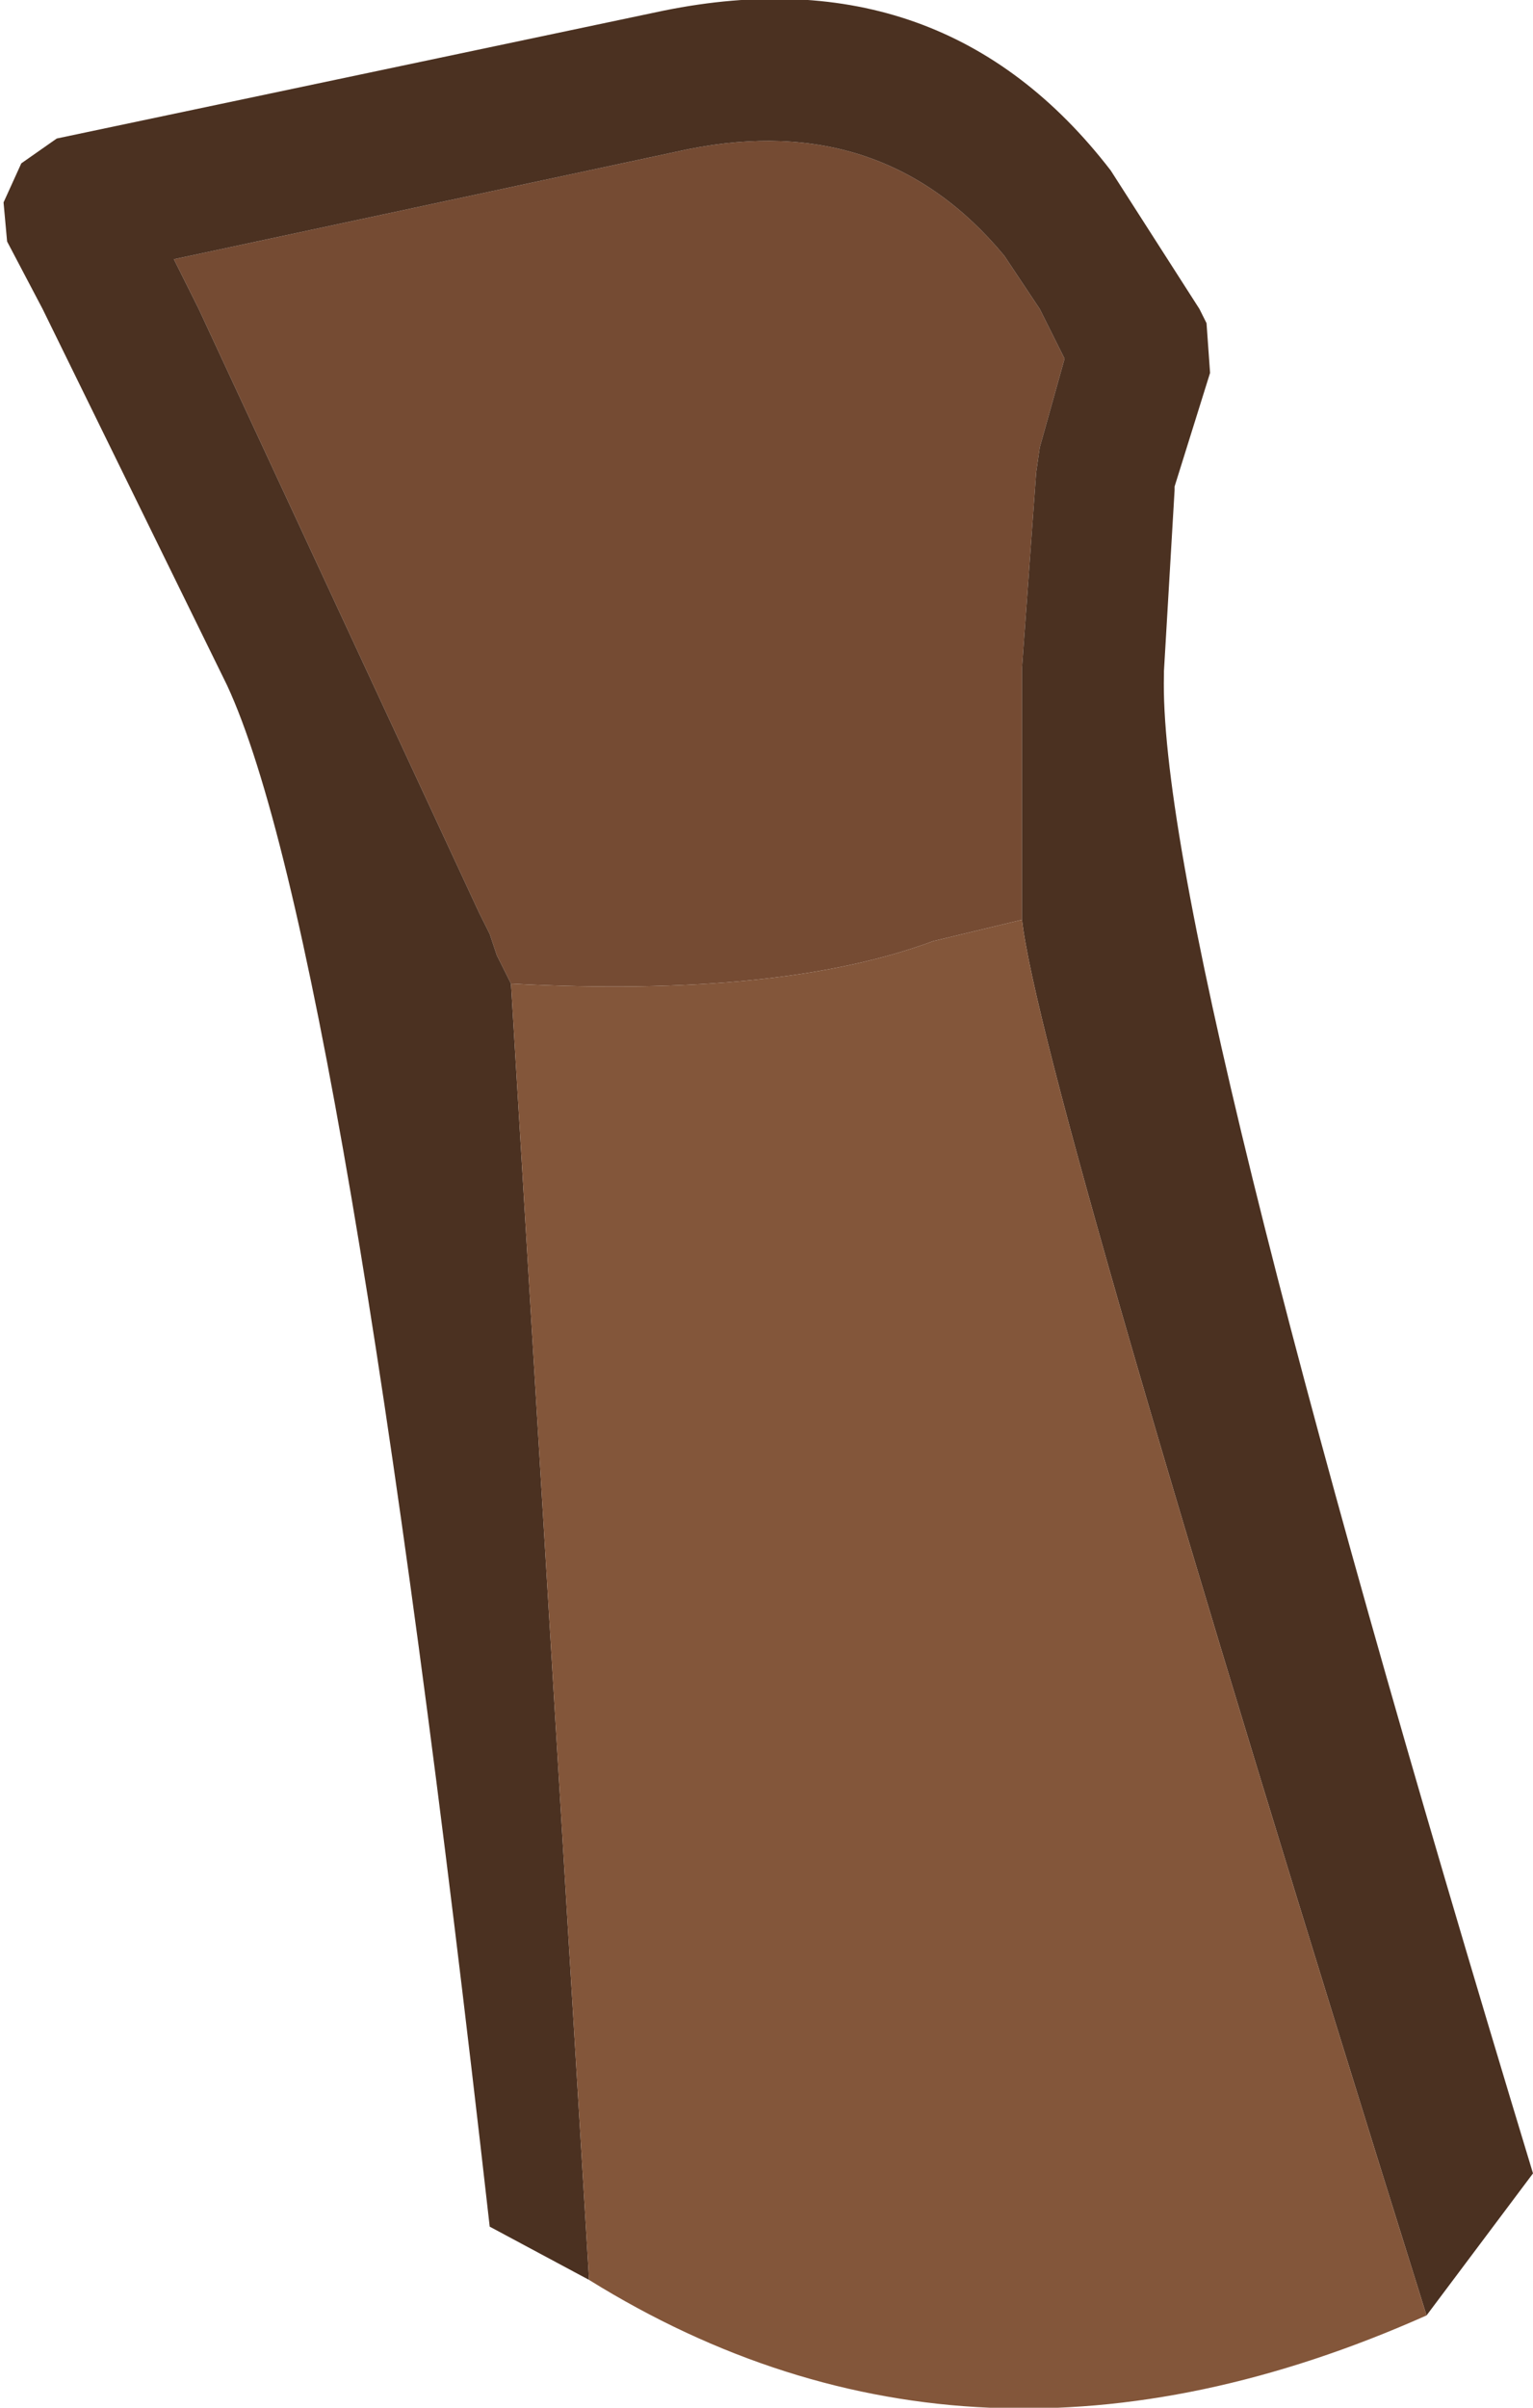 <?xml version="1.0" encoding="UTF-8" standalone="no"?>
<svg xmlns:ffdec="https://www.free-decompiler.com/flash" xmlns:xlink="http://www.w3.org/1999/xlink" ffdec:objectType="shape" height="33.9px" width="21.6px" xmlns="http://www.w3.org/2000/svg">
  <g transform="matrix(1.0, 0.0, 0.0, 1.0, 4.8, 28.95)">
    <path d="M2.4 -15.1 L2.2 -15.5 2.1 -15.8 1.95 -16.1 -2.0 -24.6 -2.35 -25.3 4.9 -26.85 Q7.65 -27.4 9.35 -25.35 L9.85 -24.6 10.2 -23.9 9.85 -22.65 9.8 -22.3 9.6 -19.55 9.6 -16.0 8.35 -15.7 Q6.2 -14.9 2.4 -15.1" fill="#754b33" fill-rule="evenodd" stroke="none"/>
    <path d="M3.5 3.15 L2.1 2.4 Q0.05 -15.75 -1.6 -19.3 L-4.2 -24.6 -4.7 -25.55 -4.75 -26.1 -4.5 -26.65 -4.0 -27.0 4.55 -28.8 Q8.5 -29.6 10.85 -26.55 L12.1 -24.6 12.2 -24.4 12.25 -23.7 11.75 -22.1 11.75 -22.05 11.6 -19.5 11.6 -19.45 Q11.5 -15.8 16.8 1.65 L15.3 3.65 Q9.85 -13.75 9.6 -16.0 L9.6 -19.55 9.8 -22.3 9.85 -22.65 10.2 -23.9 9.85 -24.6 9.35 -25.35 Q7.65 -27.4 4.9 -26.85 L-2.35 -25.3 -2.0 -24.6 1.95 -16.1 2.1 -15.8 2.2 -15.5 2.4 -15.1 3.5 3.15" fill="#4b3121" fill-rule="evenodd" stroke="none"/>
    <path d="M3.5 3.15 L2.4 -15.1 Q6.2 -14.9 8.35 -15.7 L9.6 -16.0 Q9.85 -13.75 15.3 3.65 8.9 6.5 3.5 3.15" fill="#83563a" fill-rule="evenodd" stroke="none"/>
  </g>
</svg>
